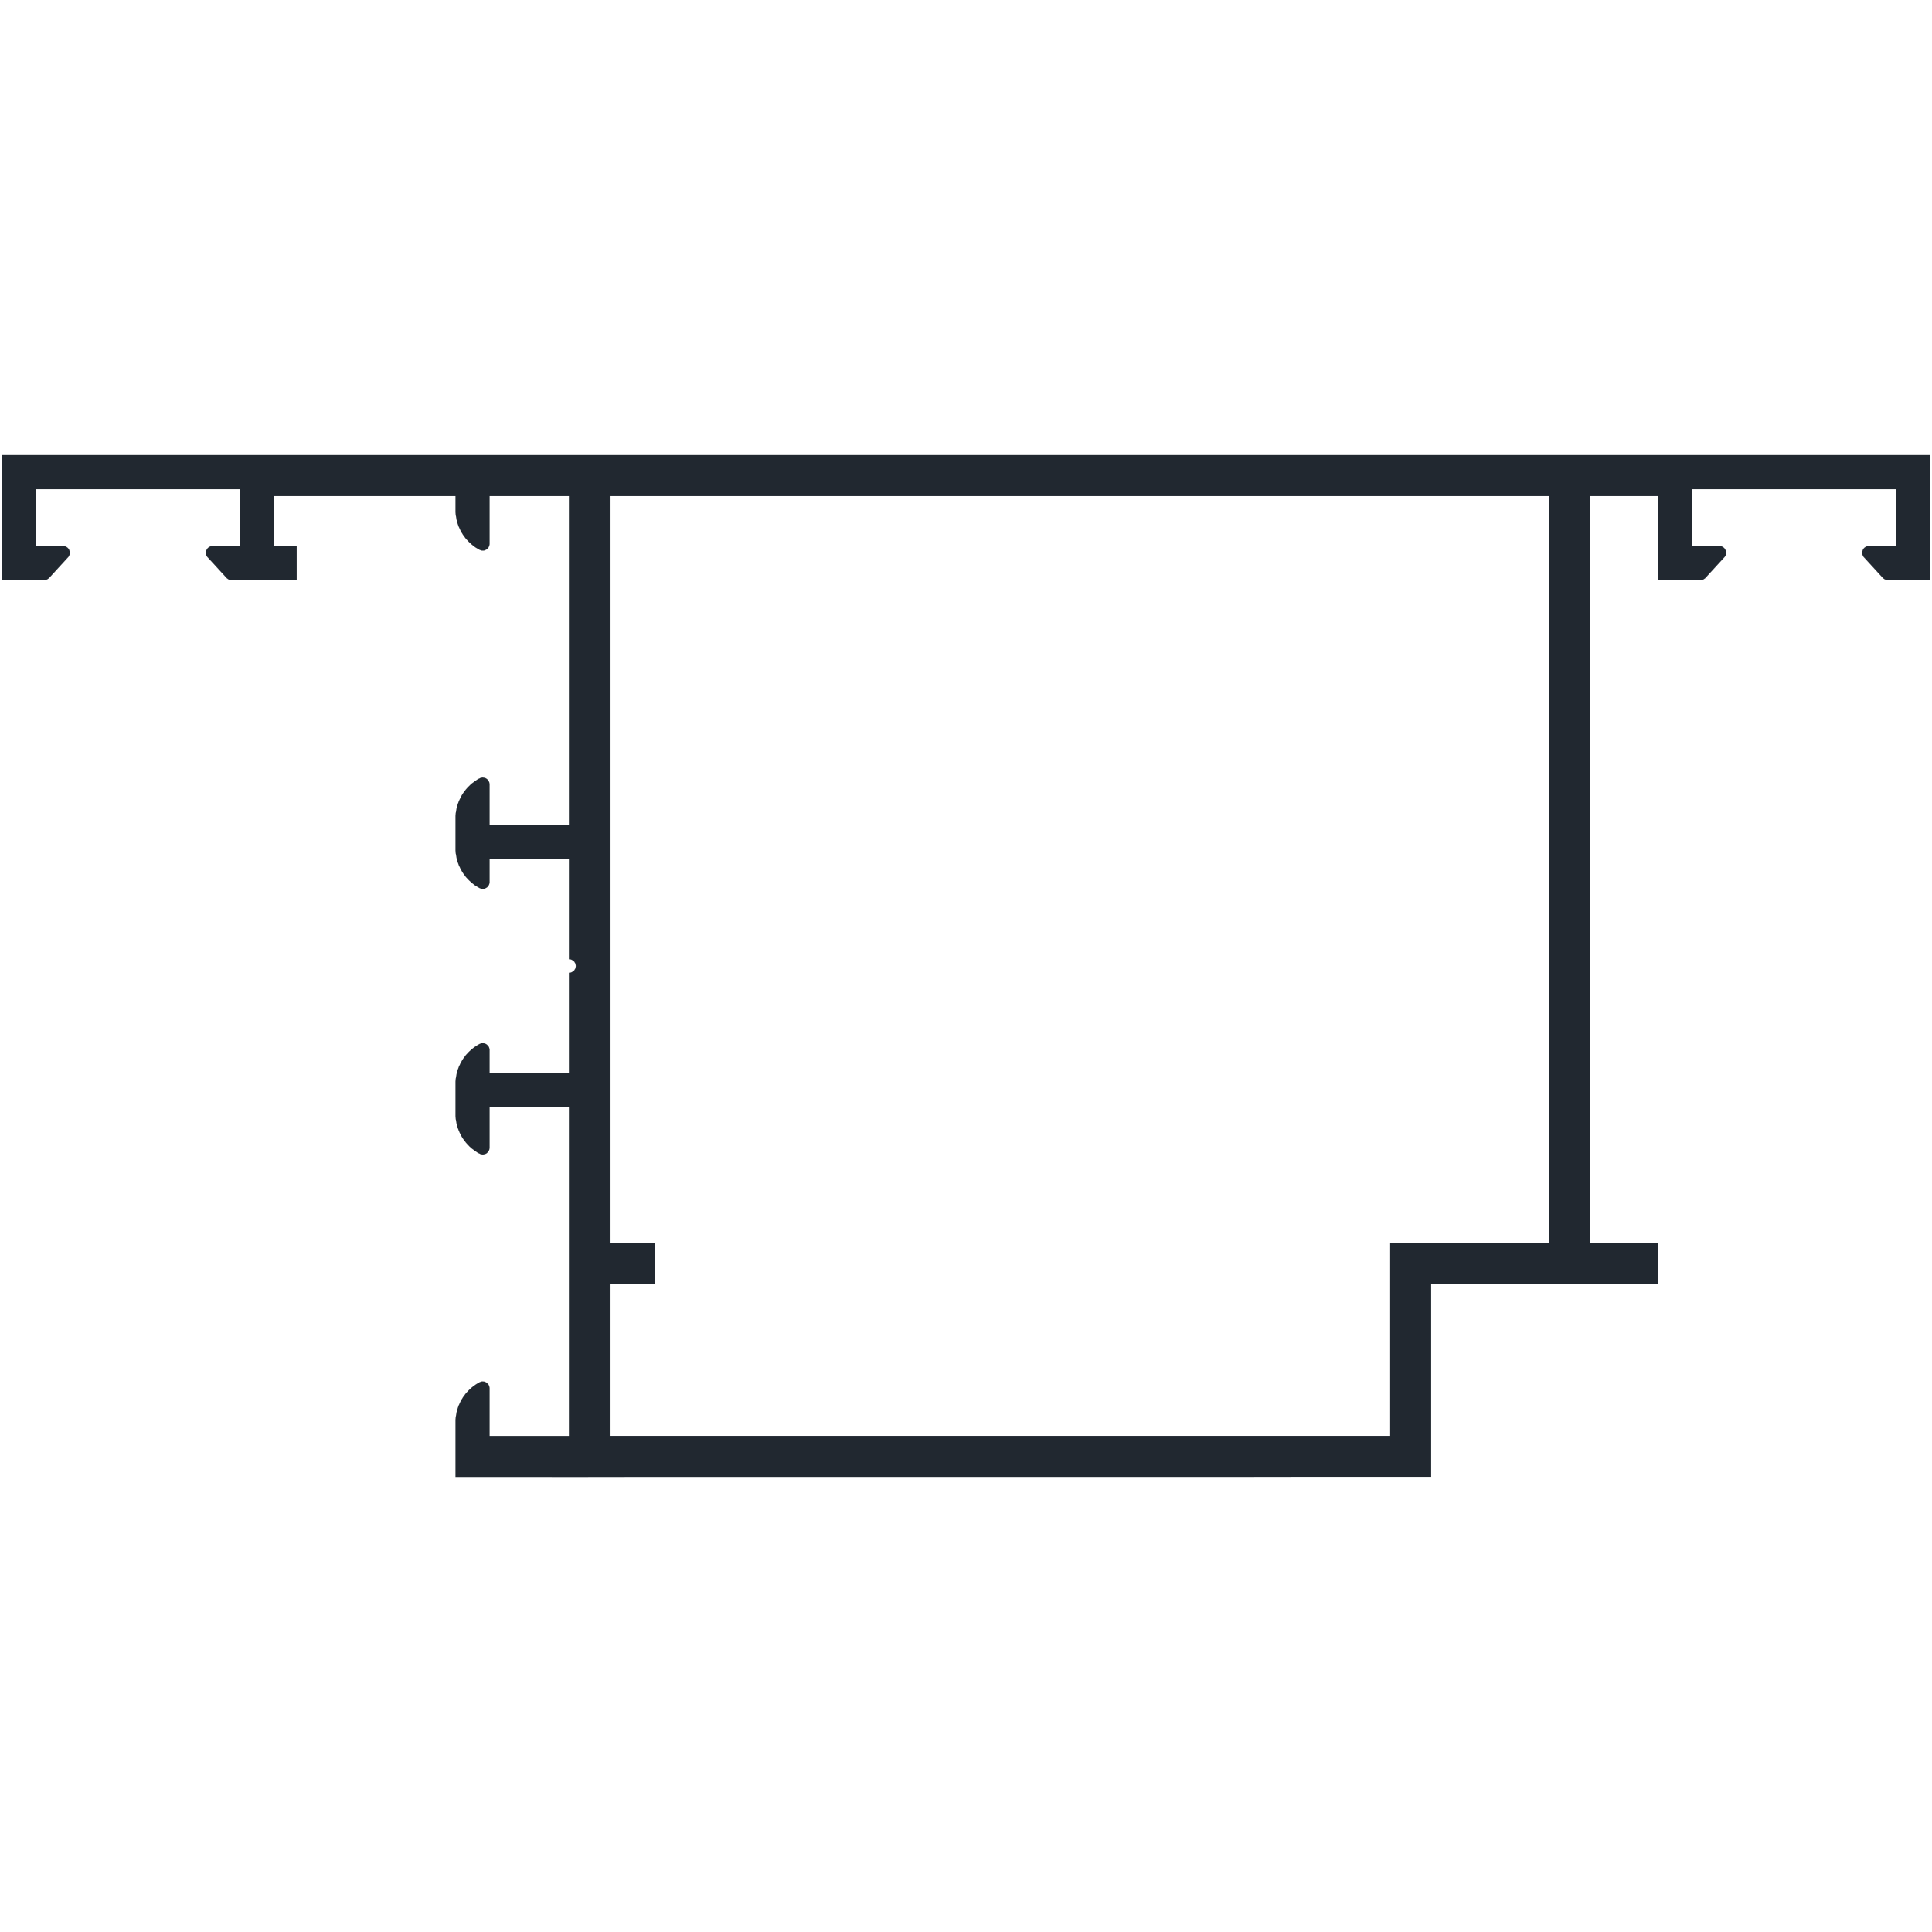 <?xml version="1.0" encoding="UTF-8" standalone="no"?>
<svg
   xmlns:dc="http://purl.org/dc/elements/1.1/"
   xmlns:cc="http://creativecommons.org/ns#"
   xmlns:rdf="http://www.w3.org/1999/02/22-rdf-syntax-ns#"
   xmlns:svg="http://www.w3.org/2000/svg"
   xmlns="http://www.w3.org/2000/svg"
   id="svg2621"
   height="280mm"
   width="280mm"
   version="1.0">
  <defs
     id="defs3" />
  <path
     d="m 0.928,249.31 v 68.412 h 23.236 0.234 l 0.295,-0.059 h 0.234 l 0.236,-0.059 0.234,-0.117 0.295,-0.059 0.176,-0.119 0.236,-0.117 0.234,-0.176 0.176,-0.117 0.236,-0.178 0.176,-0.176 10.295,-11.236 0.176,-0.176 0.178,-0.234 0.117,-0.236 0.176,-0.234 0.059,-0.236 0.117,-0.234 0.06,-0.295 0.059,-0.234 0.059,-0.295 v -0.234 -0.295 -0.236 l -0.059,-0.293 -0.059,-0.236 -0.119,-0.293 -0.059,-0.236 -0.117,-0.234 -0.117,-0.236 -0.178,-0.234 -0.176,-0.236 -0.176,-0.176 -0.178,-0.176 -0.234,-0.178 -0.236,-0.176 -0.234,-0.117 -0.236,-0.117 -0.234,-0.119 -0.234,-0.059 -0.295,-0.117 h -0.236 l -0.293,-0.059 h -0.236 -14.939 V 267.958 H 131.457 v 31.117 h -14.941 -0.234 l -0.295,0.059 h -0.293 l -0.236,0.117 -0.234,0.059 -0.295,0.119 -0.234,0.117 -0.236,0.117 -0.176,0.176 -0.236,0.178 -0.176,0.176 -0.176,0.176 -0.178,0.236 -0.176,0.234 -0.117,0.236 -0.117,0.234 -0.119,0.236 -0.059,0.293 -0.059,0.236 -0.059,0.293 v 0.236 0.295 0.234 l 0.059,0.295 0.059,0.234 0.059,0.295 0.059,0.234 0.119,0.236 0.117,0.234 0.176,0.236 0.178,0.234 0.176,0.176 10.295,11.236 0.176,0.176 0.234,0.178 0.178,0.117 0.234,0.176 0.178,0.117 0.234,0.119 0.236,0.059 0.293,0.117 0.236,0.059 h 0.234 l 0.236,0.059 h 0.293 35.646 v -18.646 h -12.41 v -27.354 h 99.41 v 7.471 0.646 0.707 l 0.06,0.705 0.059,0.707 0.117,0.646 0.117,0.705 0.117,0.648 0.119,0.705 0.176,0.646 0.176,0.648 0.178,0.705 0.234,0.646 0.236,0.648 0.234,0.646 0.295,0.588 0.293,0.646 0.295,0.648 0.293,0.588 0.354,0.588 0.354,0.588 0.354,0.588 0.41,0.59 0.412,0.529 0.412,0.588 0.412,0.529 0.471,0.529 0.471,0.471 0.471,0.529 0.471,0.471 0.529,0.471 0.471,0.471 0.529,0.412 0.588,0.471 0.529,0.41 0.529,0.412 0.588,0.354 0.588,0.354 0.588,0.352 0.648,0.354 0.234,0.117 0.236,0.059 0.234,0.119 0.236,0.059 0.293,0.059 h 0.236 0.293 0.236 0.293 l 0.236,-0.059 0.293,-0.059 0.236,-0.119 0.234,-0.117 0.236,-0.117 0.234,-0.117 0.236,-0.178 0.176,-0.117 0.176,-0.176 0.178,-0.236 0.176,-0.176 0.178,-0.236 0.117,-0.234 0.117,-0.236 0.117,-0.234 0.059,-0.234 0.059,-0.295 0.06,-0.236 0.059,-0.293 v -0.236 -26.117 h 43.471 v 180.295 h -43.471 v -22.354 -0.295 l -0.059,-0.234 -0.06,-0.295 -0.059,-0.234 -0.059,-0.236 -0.117,-0.234 -0.117,-0.234 -0.117,-0.236 -0.178,-0.234 -0.176,-0.236 -0.178,-0.176 -0.176,-0.178 -0.176,-0.176 -0.236,-0.117 -0.234,-0.178 -0.236,-0.117 -0.234,-0.117 -0.236,-0.059 -0.293,-0.059 -0.236,-0.059 h -0.293 l -0.236,-0.059 h -0.293 l -0.236,0.059 -0.293,0.059 -0.236,0.059 -0.234,0.059 -0.236,0.117 -0.234,0.117 -0.648,0.295 -0.588,0.354 -0.588,0.412 -0.588,0.352 -0.529,0.412 -0.529,0.412 -0.588,0.412 -0.529,0.471 -0.471,0.412 -0.529,0.529 -0.471,0.471 -0.471,0.469 -0.471,0.531 -0.471,0.529 -0.412,0.529 -0.412,0.529 -0.412,0.588 -0.41,0.529 -0.354,0.588 -0.354,0.588 -0.354,0.648 -0.293,0.588 -0.295,0.646 -0.293,0.588 -0.295,0.648 -0.234,0.646 -0.236,0.646 -0.234,0.646 -0.178,0.648 -0.176,0.705 -0.176,0.646 -0.119,0.648 -0.117,0.705 -0.117,0.707 -0.117,0.646 -0.059,0.705 -0.06,0.648 v 0.705 0.705 16.178 0.646 0.705 l 0.06,0.707 0.059,0.705 0.117,0.648 0.117,0.705 0.117,0.646 0.119,0.707 0.176,0.646 0.176,0.646 0.178,0.707 0.234,0.646 0.236,0.646 0.234,0.648 0.295,0.588 0.293,0.646 0.295,0.646 0.293,0.588 0.354,0.59 0.354,0.588 0.354,0.588 0.41,0.588 0.412,0.529 0.412,0.588 0.412,0.529 0.471,0.531 0.471,0.469 0.471,0.531 0.471,0.469 0.529,0.471 0.471,0.471 0.529,0.412 0.588,0.471 0.529,0.412 0.529,0.412 0.588,0.352 0.588,0.354 0.588,0.354 0.648,0.354 0.234,0.117 0.236,0.059 0.234,0.117 0.236,0.059 0.293,0.059 h 0.236 0.293 0.236 0.293 l 0.236,-0.059 0.293,-0.059 0.236,-0.117 0.234,-0.117 0.236,-0.119 0.234,-0.117 0.236,-0.176 0.176,-0.117 0.176,-0.178 0.178,-0.234 0.176,-0.178 0.178,-0.234 0.117,-0.234 0.117,-0.236 0.117,-0.234 0.059,-0.236 0.059,-0.293 0.06,-0.236 0.059,-0.295 v -0.234 -12.471 h 43.471 v 54.766 h 0.293 0.236 l 0.293,0.059 0.236,0.059 0.293,0.117 0.236,0.117 0.234,0.119 0.236,0.117 0.234,0.176 0.178,0.176 0.234,0.178 0.176,0.176 0.178,0.236 0.117,0.234 0.176,0.236 0.119,0.234 0.059,0.295 0.117,0.234 0.059,0.295 v 0.234 l 0.059,0.295 v 0.234 l -0.059,0.295 v 0.293 l -0.059,0.236 -0.117,0.293 -0.059,0.236 -0.119,0.234 -0.176,0.236 -0.117,0.234 -0.178,0.236 -0.176,0.176 -0.234,0.178 -0.178,0.176 -0.234,0.176 -0.236,0.117 -0.234,0.119 -0.236,0.117 -0.293,0.117 -0.236,0.059 -0.293,0.059 h -0.236 -0.293 v 54.766 h -43.471 v -12.471 -0.234 l -0.059,-0.295 -0.06,-0.236 -0.059,-0.234 -0.059,-0.295 -0.117,-0.234 -0.117,-0.236 -0.117,-0.234 -0.178,-0.234 -0.176,-0.178 -0.178,-0.176 -0.176,-0.178 -0.176,-0.176 -0.236,-0.176 -0.234,-0.117 -0.236,-0.119 -0.234,-0.117 -0.236,-0.059 -0.293,-0.117 h -0.236 l -0.293,-0.059 h -0.236 -0.293 -0.236 l -0.293,0.059 -0.236,0.059 -0.234,0.117 -0.236,0.059 -0.234,0.117 -0.648,0.354 -0.588,0.354 -0.588,0.354 -0.588,0.41 -0.529,0.354 -0.529,0.412 -0.588,0.471 -0.529,0.412 -0.471,0.471 -0.529,0.471 -0.471,0.469 -0.471,0.531 -0.471,0.469 -0.471,0.531 -0.412,0.529 -0.412,0.588 -0.412,0.529 -0.41,0.588 -0.354,0.588 -0.354,0.588 -0.354,0.59 -0.293,0.588 -0.295,0.646 -0.293,0.646 -0.295,0.588 -0.234,0.648 -0.236,0.646 -0.234,0.646 -0.178,0.707 -0.176,0.646 -0.176,0.646 -0.119,0.707 -0.117,0.646 -0.117,0.705 -0.117,0.707 -0.059,0.646 -0.06,0.707 v 0.705 0.646 16.178 0.705 0.705 l 0.06,0.648 0.059,0.705 0.117,0.707 0.117,0.646 0.117,0.705 0.119,0.648 0.176,0.705 0.176,0.646 0.178,0.648 0.234,0.646 0.236,0.646 0.234,0.646 0.295,0.648 0.293,0.646 0.295,0.588 0.293,0.648 0.354,0.588 0.354,0.588 0.354,0.588 0.41,0.529 0.412,0.588 0.412,0.529 0.412,0.529 0.471,0.529 0.471,0.531 0.471,0.469 0.471,0.531 0.529,0.469 0.471,0.412 0.529,0.471 0.588,0.412 0.529,0.412 0.529,0.412 0.588,0.352 0.588,0.412 0.588,0.354 0.648,0.295 0.234,0.117 0.236,0.117 0.234,0.059 0.236,0.059 0.293,0.059 0.236,0.059 h 0.293 0.236 l 0.293,-0.059 0.236,-0.059 0.293,-0.059 0.236,-0.059 0.234,-0.117 0.236,-0.117 0.234,-0.119 0.236,-0.176 0.176,-0.176 0.176,-0.178 0.178,-0.176 0.176,-0.236 0.178,-0.234 0.117,-0.176 0.117,-0.236 0.117,-0.293 0.059,-0.236 0.059,-0.234 0.06,-0.295 0.059,-0.234 v -0.295 -22.354 h 43.471 v 180.295 h -43.471 v -26.117 -0.236 l -0.059,-0.293 -0.06,-0.236 -0.059,-0.234 -0.059,-0.295 -0.117,-0.234 -0.117,-0.236 -0.117,-0.234 -0.178,-0.236 -0.176,-0.176 -0.178,-0.178 -0.176,-0.176 -0.176,-0.176 -0.236,-0.178 -0.234,-0.117 -0.236,-0.117 -0.234,-0.117 -0.236,-0.059 -0.293,-0.119 h -0.236 l -0.293,-0.059 h -0.236 -0.293 -0.236 l -0.293,0.059 -0.236,0.059 -0.234,0.119 -0.236,0.059 -0.234,0.117 -0.648,0.354 -0.588,0.352 -0.588,0.354 -0.588,0.412 -0.529,0.354 -0.529,0.41 -0.588,0.471 -0.529,0.412 -0.471,0.471 -0.529,0.471 -0.471,0.471 -0.471,0.529 -0.471,0.471 -0.471,0.529 -0.412,0.529 -0.412,0.588 -0.412,0.529 -0.41,0.59 -0.354,0.588 -0.354,0.588 -0.354,0.588 -0.293,0.588 -0.295,0.648 -0.293,0.646 -0.295,0.588 -0.234,0.646 -0.236,0.648 -0.234,0.705 -0.178,0.646 -0.176,0.648 -0.176,0.646 -0.119,0.705 -0.117,0.648 -0.117,0.705 -0.117,0.705 -0.059,0.648 -0.06,0.705 v 0.707 0.646 29.883 H 783.928 V 703.251 H 908.164 V 680.839 H 870.928 V 271.722 h 37.236 v 46 h 23.234 0.295 l 0.234,-0.059 h 0.236 l 0.234,-0.059 0.295,-0.117 0.234,-0.059 0.236,-0.119 0.176,-0.117 0.236,-0.176 0.234,-0.117 0.176,-0.178 0.178,-0.176 10.293,-11.236 0.178,-0.176 0.176,-0.234 0.176,-0.236 0.119,-0.234 0.117,-0.236 0.059,-0.234 0.059,-0.295 0.059,-0.234 0.059,-0.295 v -0.234 -0.295 -0.236 l -0.059,-0.293 -0.059,-0.236 -0.059,-0.293 -0.117,-0.236 -0.119,-0.234 -0.117,-0.236 -0.176,-0.234 -0.176,-0.236 -0.178,-0.176 -0.176,-0.176 -0.236,-0.178 -0.176,-0.176 -0.234,-0.117 -0.236,-0.117 -0.295,-0.119 -0.235,-0.059 -0.234,-0.117 h -0.295 l -0.295,-0.059 h -0.234 -14.941 v -31.117 h 111.883 v 31.117 h -14.941 -0.236 l -0.293,0.059 h -0.236 l -0.293,0.117 -0.236,0.059 -0.234,0.119 -0.236,0.117 -0.234,0.117 -0.236,0.176 -0.234,0.178 -0.176,0.176 -0.178,0.176 -0.176,0.236 -0.117,0.234 -0.178,0.236 -0.117,0.234 -0.059,0.236 -0.117,0.293 -0.059,0.236 -0.061,0.293 v 0.236 0.295 0.234 l 0.061,0.295 0.059,0.234 0.059,0.295 0.117,0.234 0.059,0.236 0.178,0.234 0.117,0.236 0.176,0.234 0.176,0.176 10.295,11.236 0.176,0.176 0.236,0.178 0.176,0.117 0.236,0.176 0.234,0.117 0.236,0.119 0.234,0.059 0.236,0.117 0.234,0.059 h 0.236 l 0.293,0.059 h 0.236 23.234 V 249.31 Z M 333.986,271.722 h 514.529 v 409.117 h -87 V 786.546 H 333.986 v -83.295 h 24.883 V 680.839 H 333.986 Z"
     style="fill:#212830;fill-opacity:1;stroke:#212830;stroke-width:0.059px;stroke-linecap:round;stroke-linejoin:round;stroke-miterlimit:4;stroke-dasharray:none;stroke-opacity:1"
     id="path2617" />
</svg>

